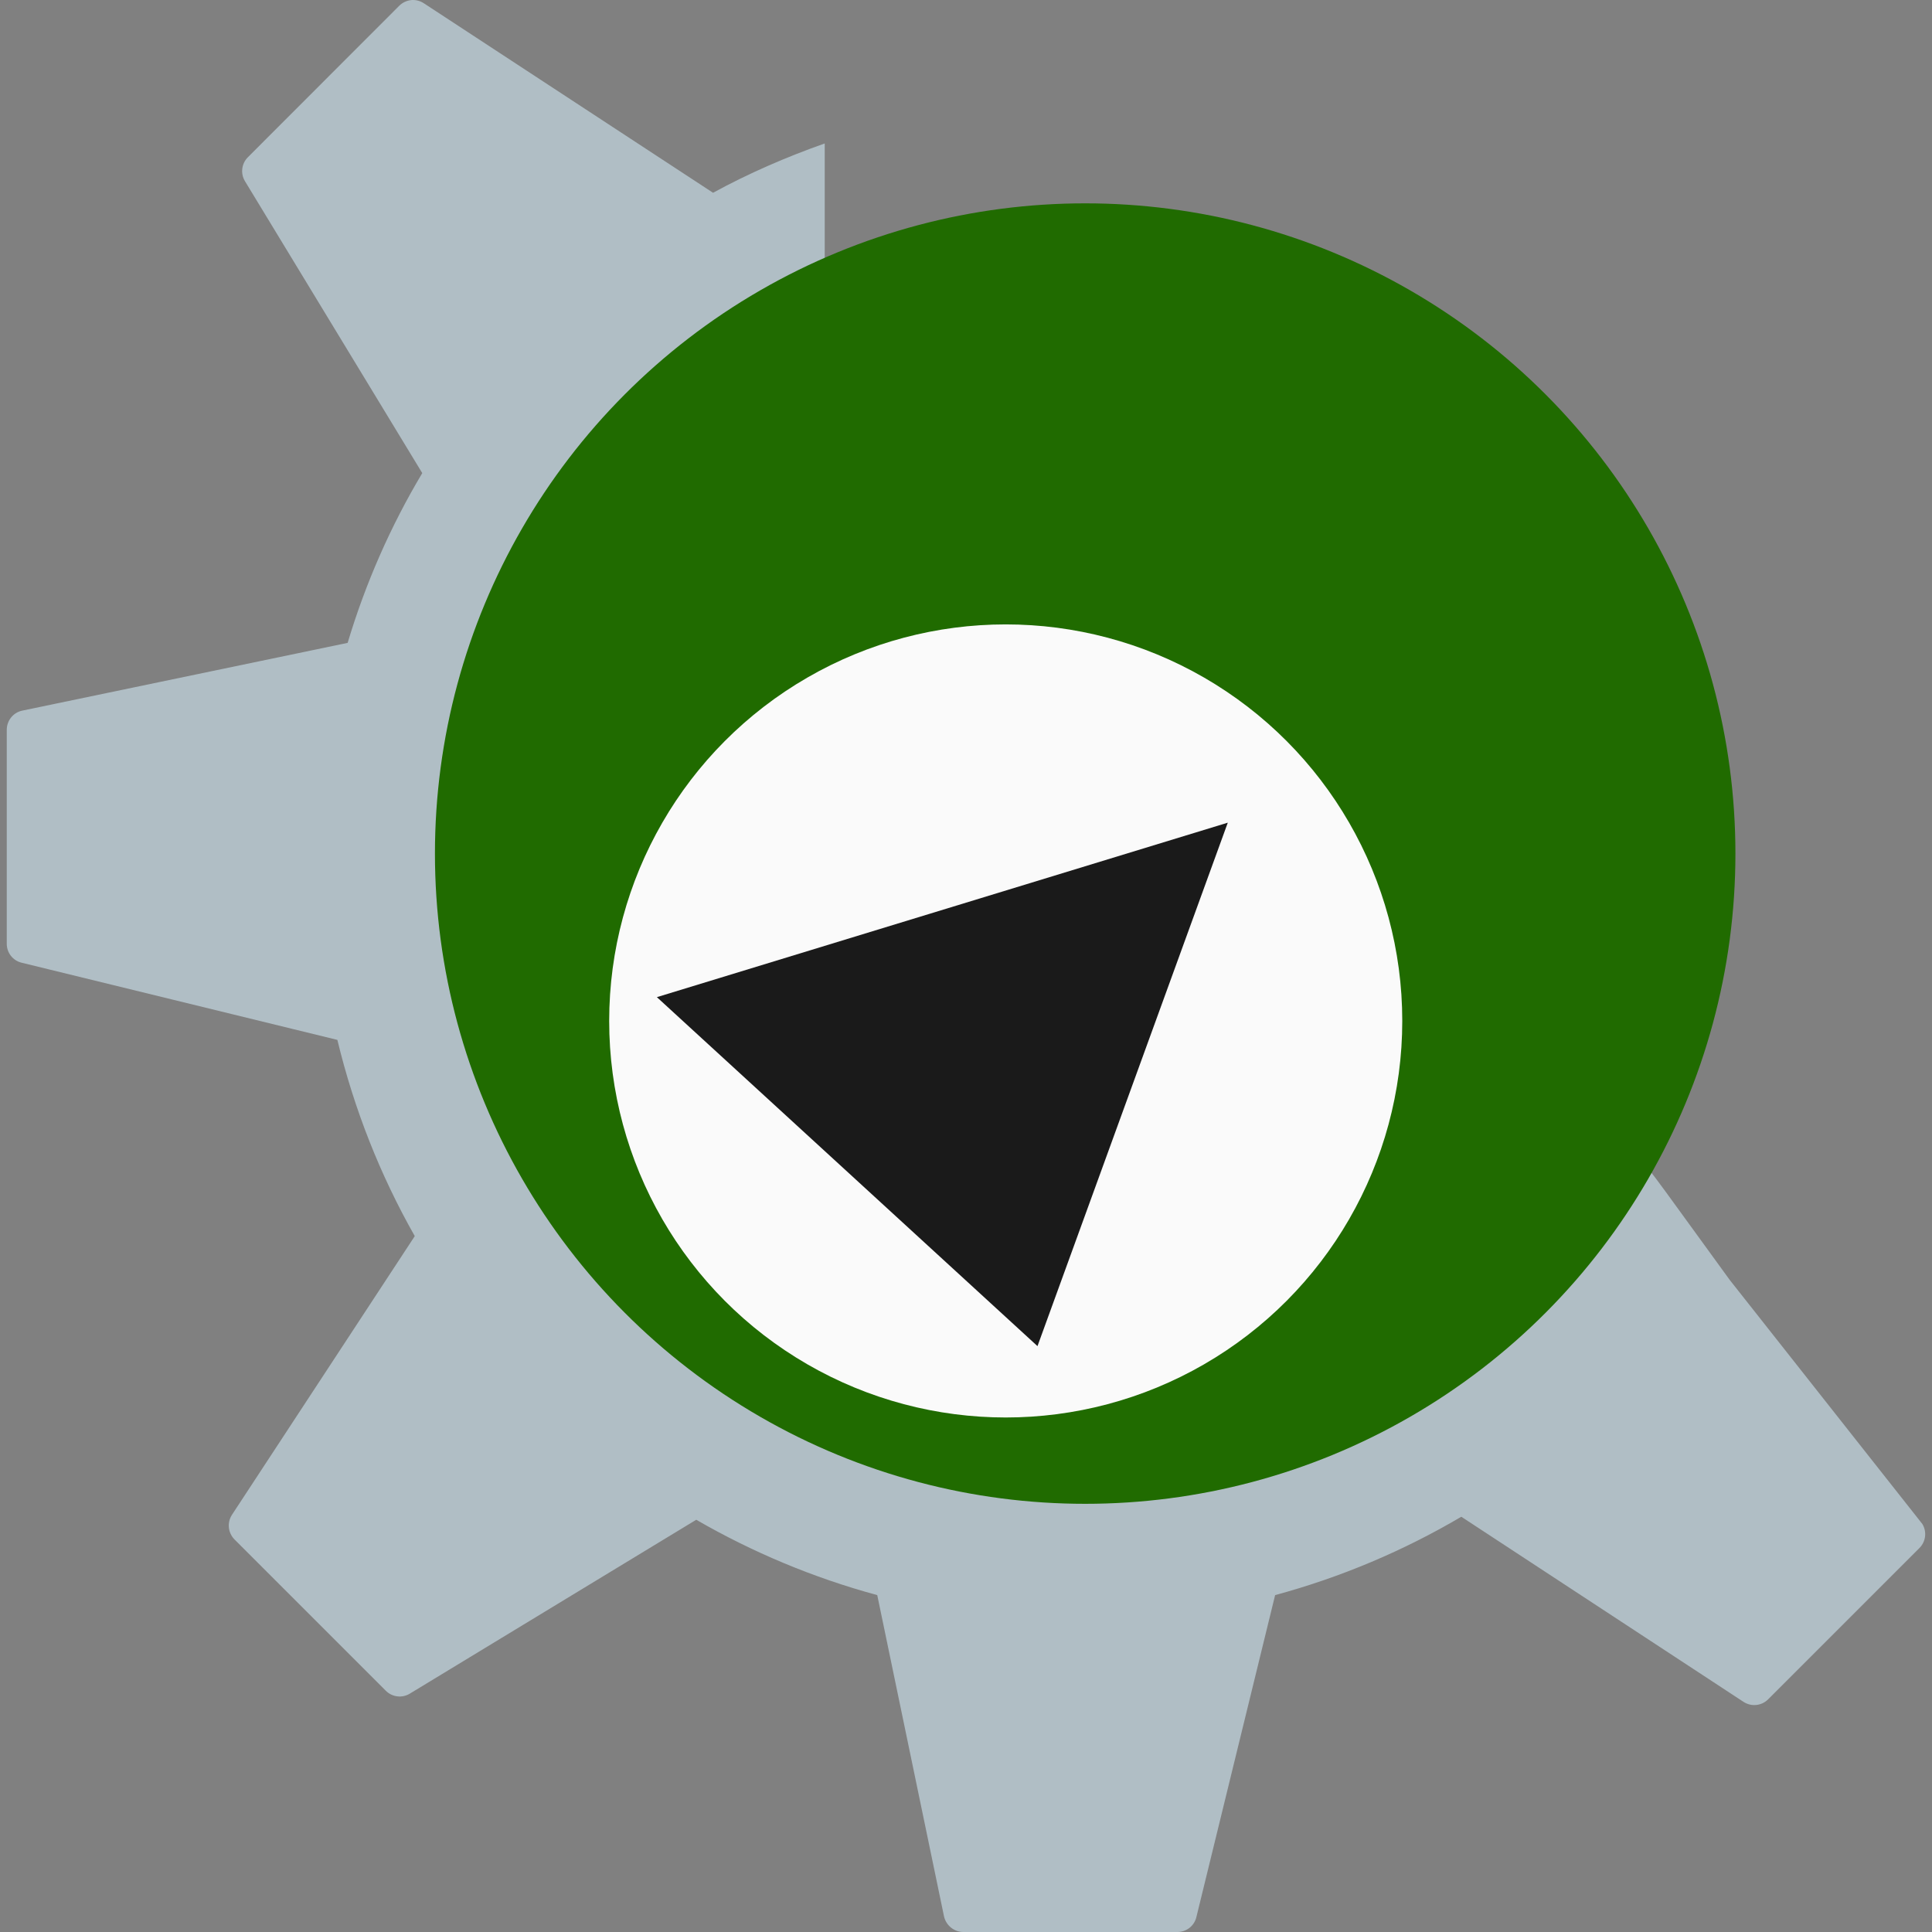 <?xml version="1.0" encoding="UTF-8" standalone="no"?>
<!-- Created with Inkscape (http://www.inkscape.org/) -->

<svg
   xmlns:dc="http://purl.org/dc/elements/1.1/"
   xmlns:cc="http://creativecommons.org/ns#"
   xmlns:rdf="http://www.w3.org/1999/02/22-rdf-syntax-ns#"
   xmlns:svg="http://www.w3.org/2000/svg"
   xmlns="http://www.w3.org/2000/svg"
   xmlns:sodipodi="http://sodipodi.sourceforge.net/DTD/sodipodi-0.dtd"
   xmlns:inkscape="http://www.inkscape.org/namespaces/inkscape"
   version="1.1"
   id="svg2"
   width="16"
   height="16"
   viewBox="0 0 16 16"
   sodipodi:docname="tdevelop.svg"
   inkscape:version="0.92.4 (5da689c313, 2019-01-14)"
   inkscape:export-filename="/home/john/Nextcloud/Q4OS Stuff/tdevelop.png"
   inkscape:export-xdpi="96"
   inkscape:export-ydpi="96">
  <rect x="0" y="0" width="16" height="16" fill="#808080" stroke="none"/>
  <defs
     id="defs6" />
  <sodipodi:namedview
     pagecolor="#ffffff"
     bordercolor="#666666"
     borderopacity="1"
     objecttolerance="10"
     gridtolerance="10"
     guidetolerance="10"
     inkscape:pageopacity="0"
     inkscape:pageshadow="2"
     inkscape:window-width="1362"
     inkscape:window-height="695"
     id="namedview4"
     showgrid="false"
     fit-margin-top="0"
     fit-margin-left="0"
     fit-margin-right="0"
     fit-margin-bottom="0"
     showguides="true"
     inkscape:zoom="32.1875"
     inkscape:cx="2.6407767"
     inkscape:cy="8"
     inkscape:window-x="0"
     inkscape:window-y="0"
     inkscape:window-maximized="1"
     inkscape:current-layer="svg2"
     inkscape:snap-grids="true" />
  <path
     style="fill:#b0bec5;fill-opacity:1;stroke-width:0.196"
     d="m 3.404,0.001 c -0.036,0.004 -0.071,0.02 -0.098,0.047 L 2.053,1.302 c -0.053,0.053 -0.063,0.135 -0.024,0.199 l 1.468,2.417 C 3.236,4.355 3.028,4.827 2.879,5.324 L 0.185,5.885 C 0.11,5.9 0.056,5.967 0.056,6.044 v 1.772 c 0,0.075 0.051,0.14 0.124,0.157 L 2.794,8.612 c 0.139,0.576 0.356,1.123 0.641,1.625 l -1.514,2.308 c -0.042,0.065 -0.033,0.149 0.021,0.204 l 1.253,1.253 c 0.053,0.053 0.135,0.063 0.199,0.024 l 2.372,-1.44 c 0.466,0.269 0.968,0.48 1.499,0.624 l 0.553,2.661 C 7.835,15.946 7.902,16 7.978,16 h 1.773 c 0.075,0 0.14,-0.051 0.157,-0.124 l 0.652,-2.666 c 0.547,-0.148 1.065,-0.368 1.542,-0.649 l 2.337,1.533 c 0.064,0.042 0.149,0.034 0.204,-0.021 l 1.253,-1.253 c 0.053,-0.053 0.063,-0.135 0.024,-0.199 L 14.325,10.6 C 13.609,9.618 13.698,9.718 13.436,9.439 12.596,11.084 10.887,12.21 8.912,12.21 c -2.805,0 -5.079,-2.274 -5.079,-5.079 0,-2.063 1.231,-3.838 2.997,-4.633 V 1.188 C 6.51,1.301 6.199,1.436 5.904,1.597 c -2.164e-4,-2.005e-4 -4.465e-4,-7.355e-4 -0.001,-0.002 L 3.51,0.027 C 3.478,0.006 3.441,-0.003 3.404,8.5127438e-4 Z"
     id="path5692_2_-3"
     inkscape:connector-curvature="0"
     sodipodi:nodetypes="cccccccssccccccccccsscccccccccssccccccc" />
  <ellipse
     style="opacity:1;fill:#206b00;fill-opacity:1;stroke-width:0.263"
     id="path5219-3"
     cx="8.987"
     cy="7.069"
     rx="5.385"
     ry="5.385" />
  <ellipse
     style="opacity:1;fill:#fafafa;fill-opacity:1;stroke-width:0.263"
     id="path5219-3-6"
     cx="8.329"
     cy="8.455"
     rx="3.284"
     ry="3.284" />
  <path
     style="fill:#1a1a1a;fill-opacity:1;stroke-width:0.263"
     d="M 5.44,8.258 8.592,11.148 10.168,6.813 Z"
     id="path4661"
     inkscape:connector-curvature="0"
     sodipodi:nodetypes="cccc" />
</svg>
